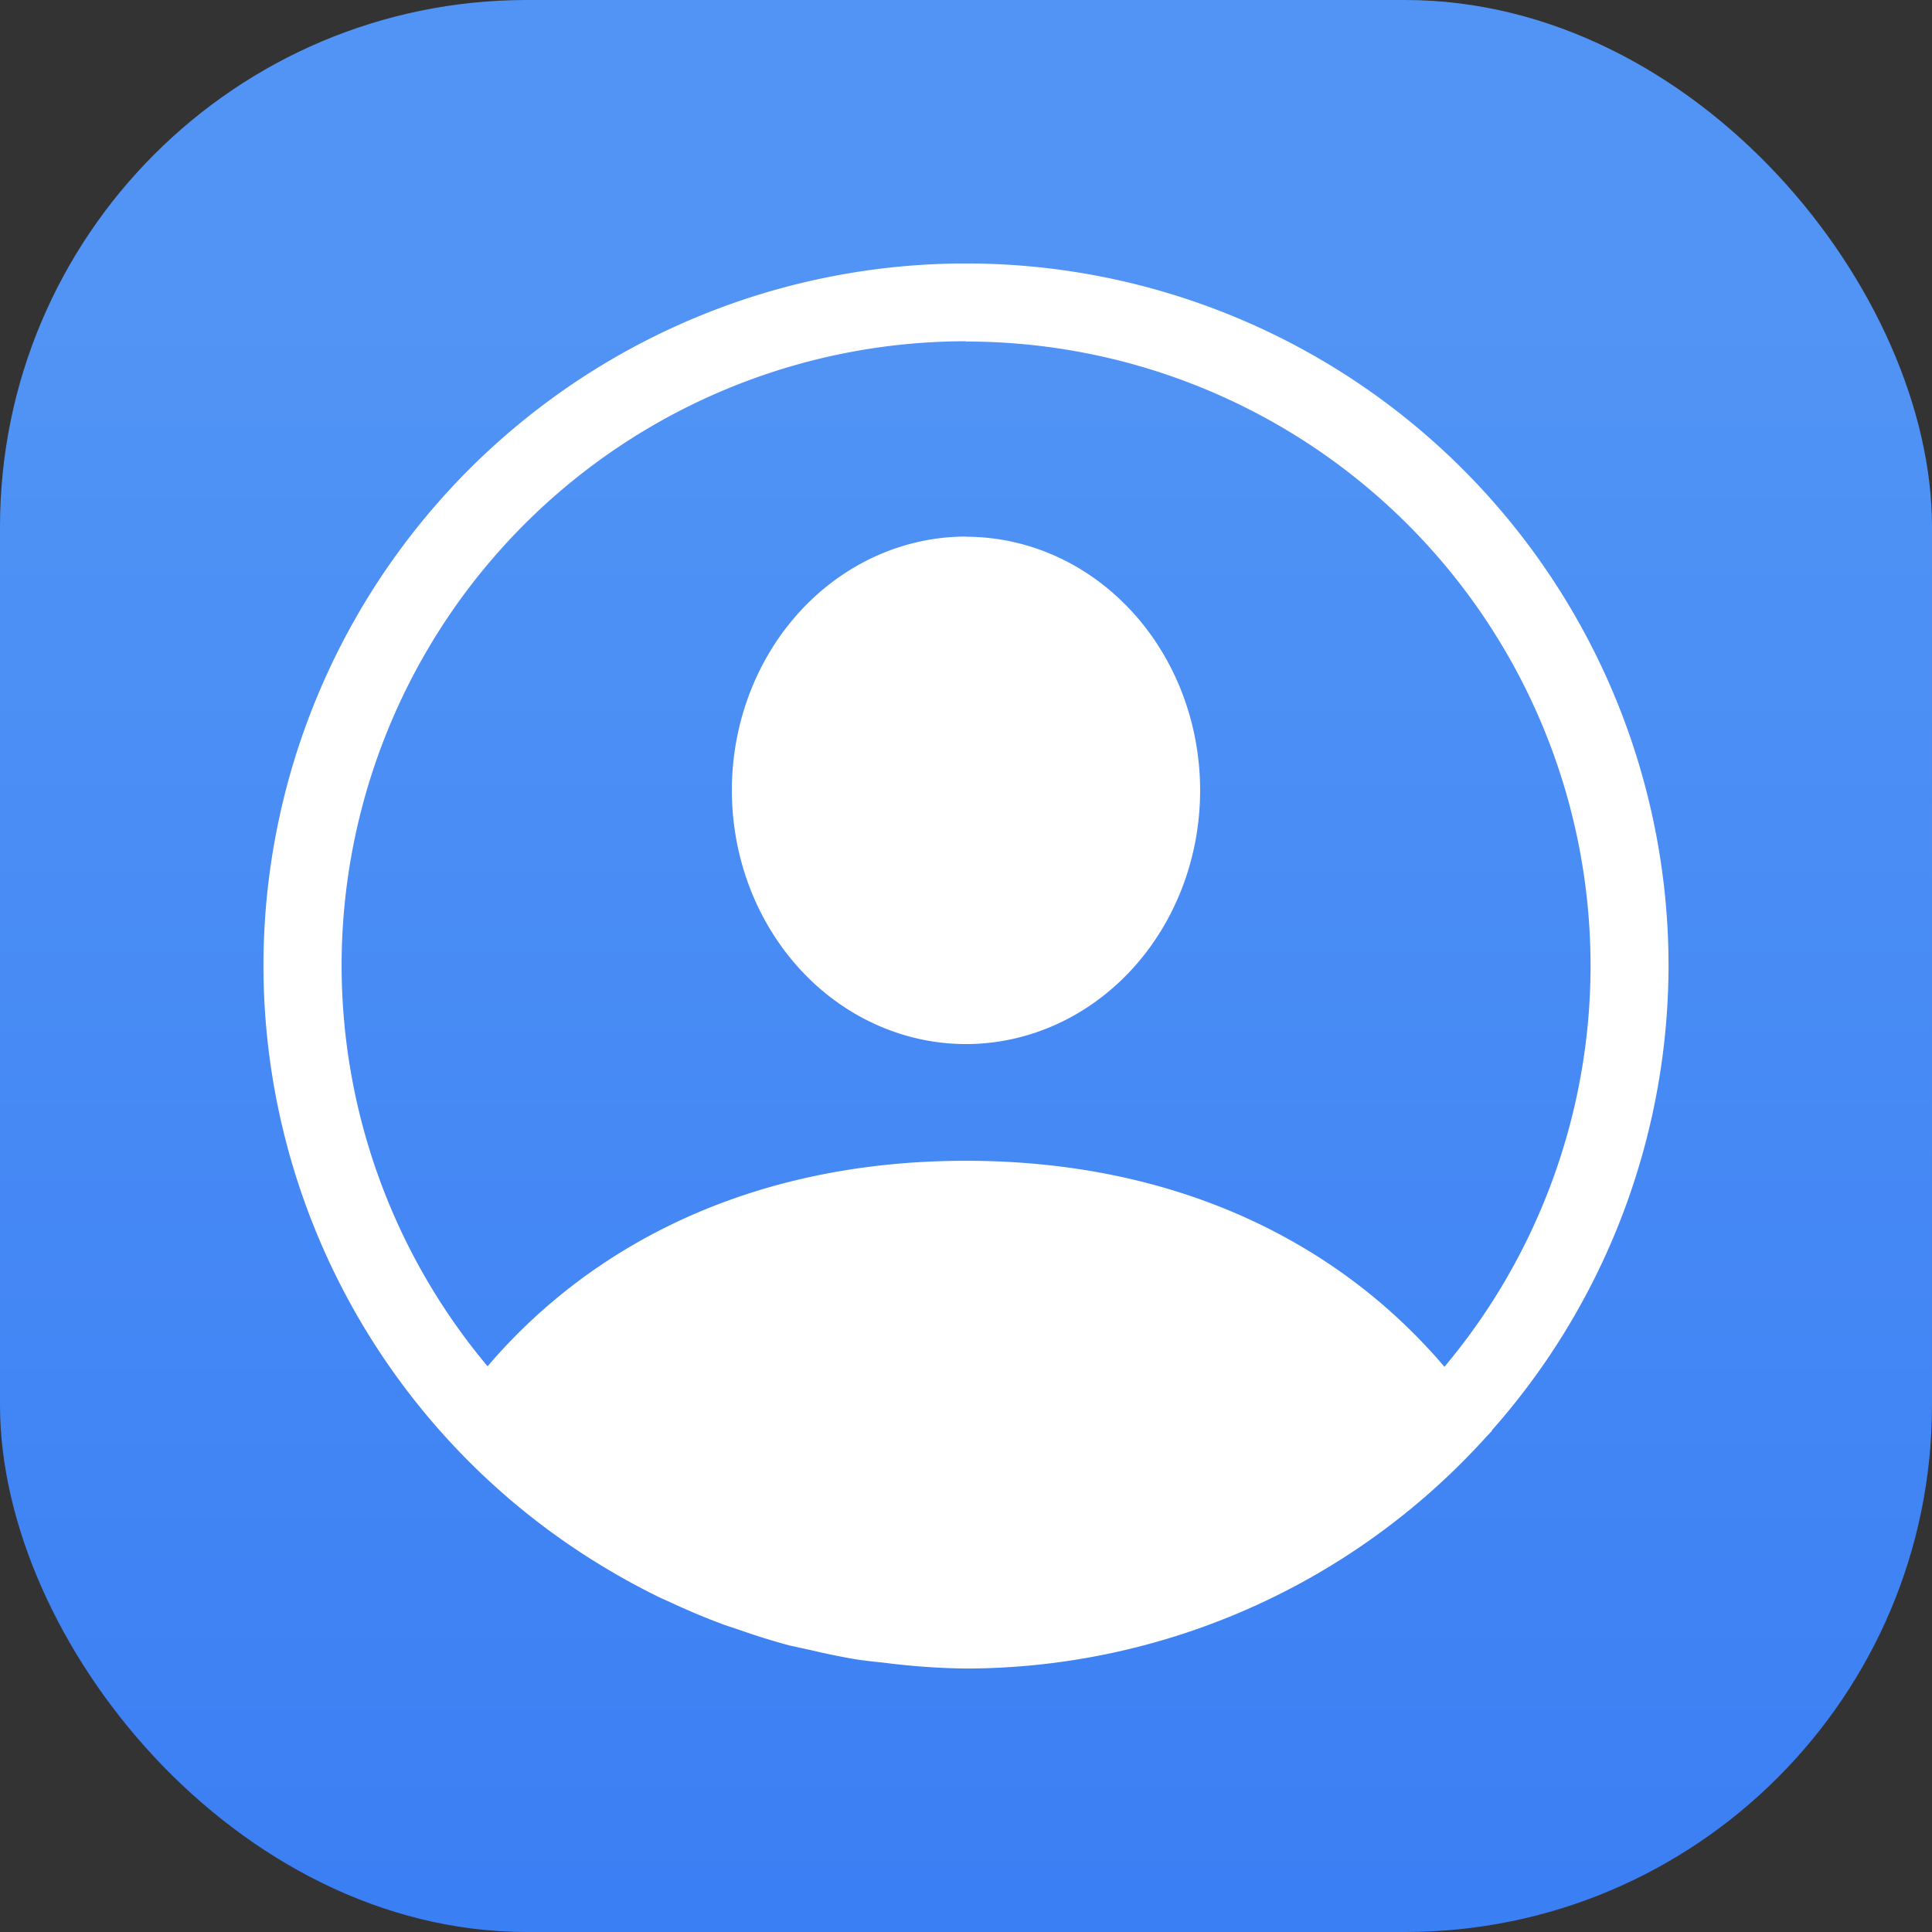 <svg xmlns="http://www.w3.org/2000/svg" width="22" height="22"><rect width="100%" height="100%" fill="#333333" stroke="none"/><defs><linearGradient id="a" x1="7.937" x2="7.937" y1="15.081" y2="1.852" gradientTransform="translate(.001 .016)scale(1.89)" gradientUnits="userSpaceOnUse"><stop offset="0" stop-color="#3377f4"/><stop offset="1" stop-color="#5194f5"/></linearGradient></defs><rect width="22" height="22" fill="url(#a)" rx="6" ry="6"/><path fill="#fff" d="M11 3a8 8 0 0 0-8 8 8 8 0 0 0 3.836 6.82l.035.021a8 8 0 0 0 .652.355l.101.045a8 8 0 0 0 .628.263l.151.05a8 8 0 0 0 .59.184l.244.053a8 8 0 0 0 .527.107 8 8 0 0 0 .298.035 8 8 0 0 0 .51.05A8 8 0 0 0 11 19a8 8 0 0 0 5.914-2.627l.075-.08-.002-.004A8 8 0 0 0 19 10.998 8 8 0 0 0 11 3m0 .889a7.112 7.11 0 0 1 7.112 7.109 7.112 7.11 0 0 1-1.664 4.566c-1.222-1.438-3.08-2.346-5.45-2.346-2.363 0-4.22.904-5.446 2.34a7.112 7.11 0 0 1-1.662-4.562 7.112 7.11 0 0 1 7.109-7.11Zm0 2.221A2.667 2.889 0 0 0 8.334 9 2.667 2.889 0 0 0 11 11.889a2.667 2.889 0 0 0 2.666-2.89A2.667 2.889 0 0 0 11 6.112Z" style="stroke-width:.889"/></svg>